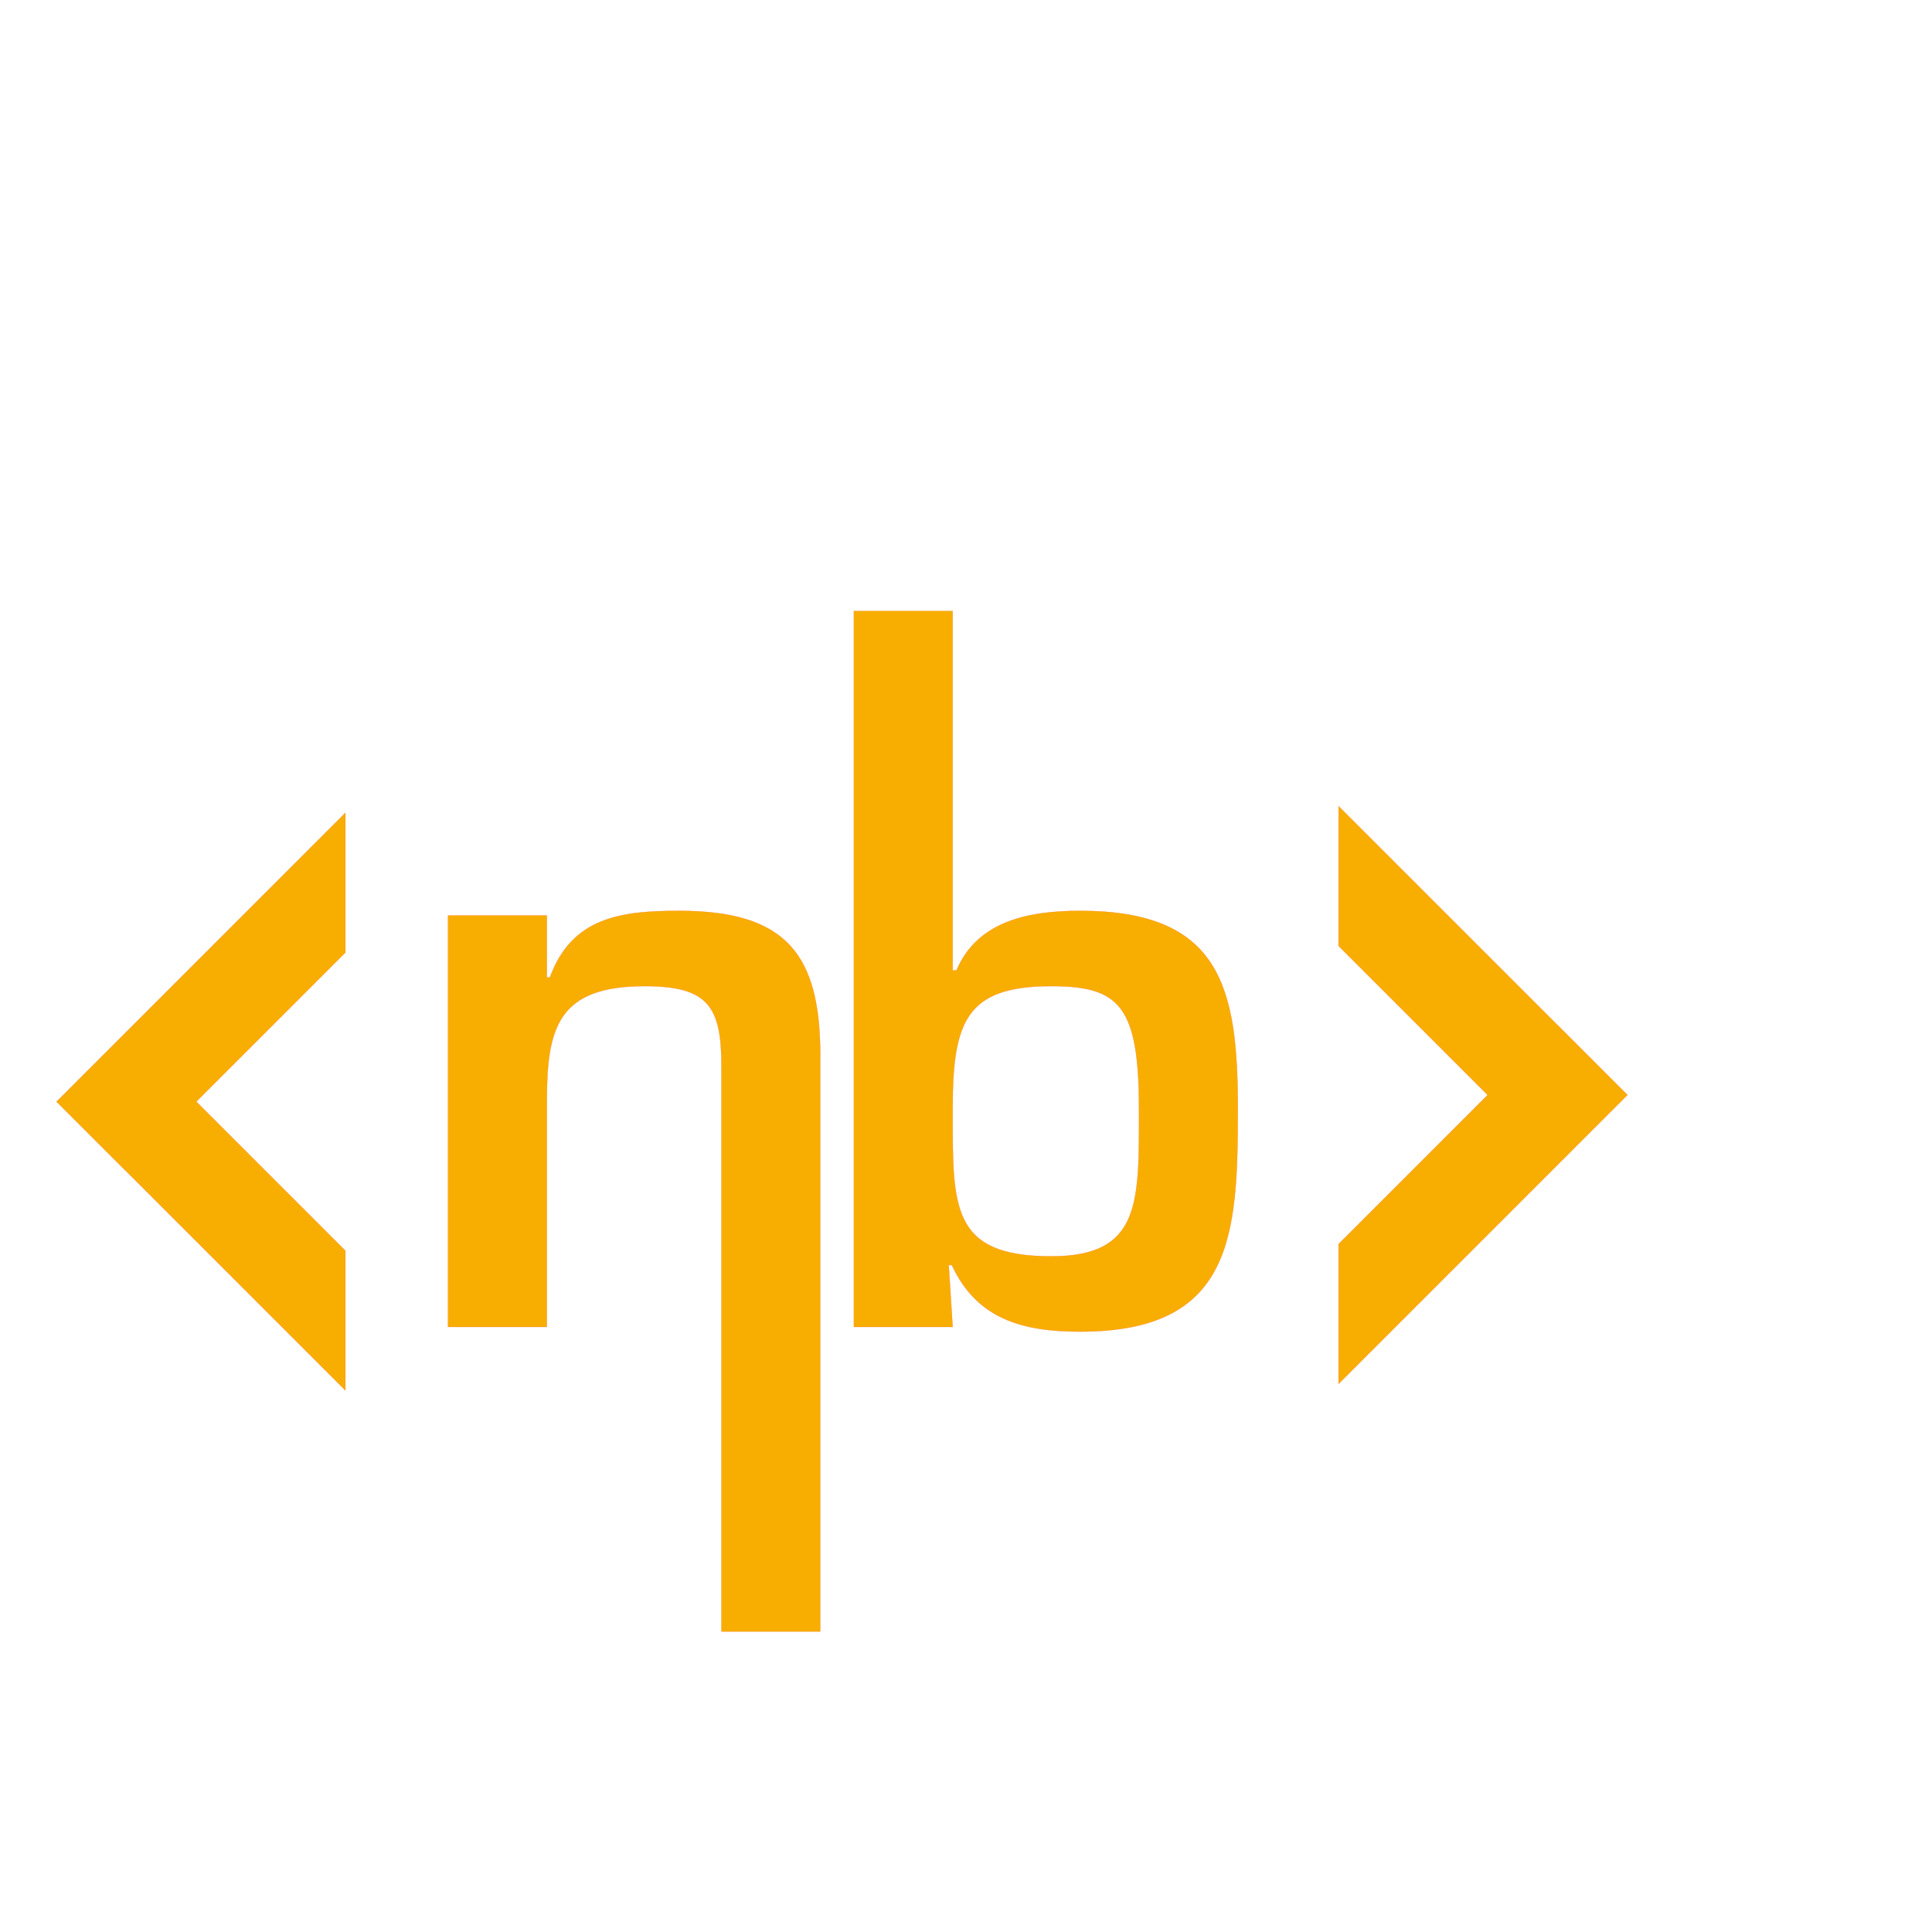 <?xml version="1.0" encoding="UTF-8" standalone="no"?>
<svg
   xmlns:dc="http://purl.org/dc/elements/1.1/"
   xmlns:cc="http://creativecommons.org/ns#"
   xmlns:rdf="http://www.w3.org/1999/02/22-rdf-syntax-ns#"
   xmlns:svg="http://www.w3.org/2000/svg"
   xmlns="http://www.w3.org/2000/svg"
   xmlns:sodipodi="http://sodipodi.sourceforge.net/DTD/sodipodi-0.dtd"
   xmlns:inkscape="http://www.inkscape.org/namespaces/inkscape"
   width="32"
   height="32"
   viewBox="0 0 8.467 8.467"
   version="1.1"
   id="svg225"
   inkscape:version="1.0.2 (e86c8708, 2021-01-15)"
   sodipodi:docname="Logo32x32.svg"
   inkscape:export-filename="/Users/nilsb/Consulting/Eigendarstellung/Logo32x32.png"
   inkscape:export-xdpi="96"
   inkscape:export-ydpi="96">
  <defs
     id="defs219" />
  <sodipodi:namedview
     id="base"
     pagecolor="#ffffff"
     bordercolor="#666666"
     borderopacity="1.0"
     inkscape:pageopacity="0.0"
     inkscape:pageshadow="2"
     inkscape:zoom="10.717263"
     inkscape:cx="19.068902"
     inkscape:cy="12.440464"
     inkscape:document-units="mm"
     inkscape:current-layer="layer1"
     inkscape:document-rotation="0"
     showgrid="false"
     units="px"
     inkscape:window-width="1440"
     inkscape:window-height="796"
     inkscape:window-x="0"
     inkscape:window-y="168"
     inkscape:window-maximized="1" />
  <g
     inkscape:label="Ebene 1"
     inkscape:groupmode="layer"
     id="layer1">
    <g
       id="g20"
       transform="matrix(0.001,0,0,-0.001,0.248,7.15)"
       style="fill:#f8ae00;fill-opacity:1;stroke:#ff6600">
      <path
         d="m 2148.37,3137.44 v -271.25 h 13.72 c 96.14,264.37 312.43,291.84 566.5,291.84 473.8,0 618.02,-195.7 618.02,-635.16 V 0 h -432.62 v 2478.25 c 0,260.93 -58.35,350.17 -336.45,350.17 -377.68,0 -429.17,-178.51 -429.17,-501.25 v -992.23 h -432.62 v 1802.5 h 432.62"
         style="fill:#f8ae00;fill-opacity:1;fill-rule:nonzero;stroke:#ff6600"
         id="path22" />
      <path
         d="m 3926.77,2289.39 c 0,-429.14 -10.31,-645.43 432.6,-645.43 394.82,0 384.51,236.88 384.51,645.43 0,453.24 -85.8,539.03 -384.51,539.03 -374.24,0 -432.6,-154.5 -432.6,-539.03 z M 3494.2,4471.92 h 432.57 V 2897.11 h 17.17 c 92.7,219.72 322.72,260.92 542.46,260.92 618.01,0 690.1,-339.89 690.1,-868.64 0,-552.74 -20.59,-975.04 -690.1,-975.04 -254.06,0 -453.2,54.94 -563.07,291.82 h -13.75 l 17.19,-271.23 H 3494.2 v 3136.98"
         style="fill:#f8ae00;fill-opacity:1;fill-rule:nonzero;stroke:#ff6600"
         id="path24" />
      <path
         d="m 1265.55,1668.63 -653.487,653.48 653.487,653.47 V 3587.4 L 0,2321.84 l 305.898,-305.9 0.262,0.26 959.39,-959.39 v 611.82"
         style="fill:#f8ae00;fill-opacity:1;fill-rule:nonzero;stroke:#ff6600"
         id="path76" />
      <path
         d="m 5618.49,3004.57 653.5,-653.48 -653.5,-653.49 v -611.8 l 1265.55,1265.54 -305.9,305.9 -0.25,-0.25 -959.4,959.39 v -611.81"
         style="fill:#f8ae00;fill-opacity:1;fill-rule:nonzero;stroke:#ff6600"
         id="path78" />
    </g>
  </g>
</svg>
